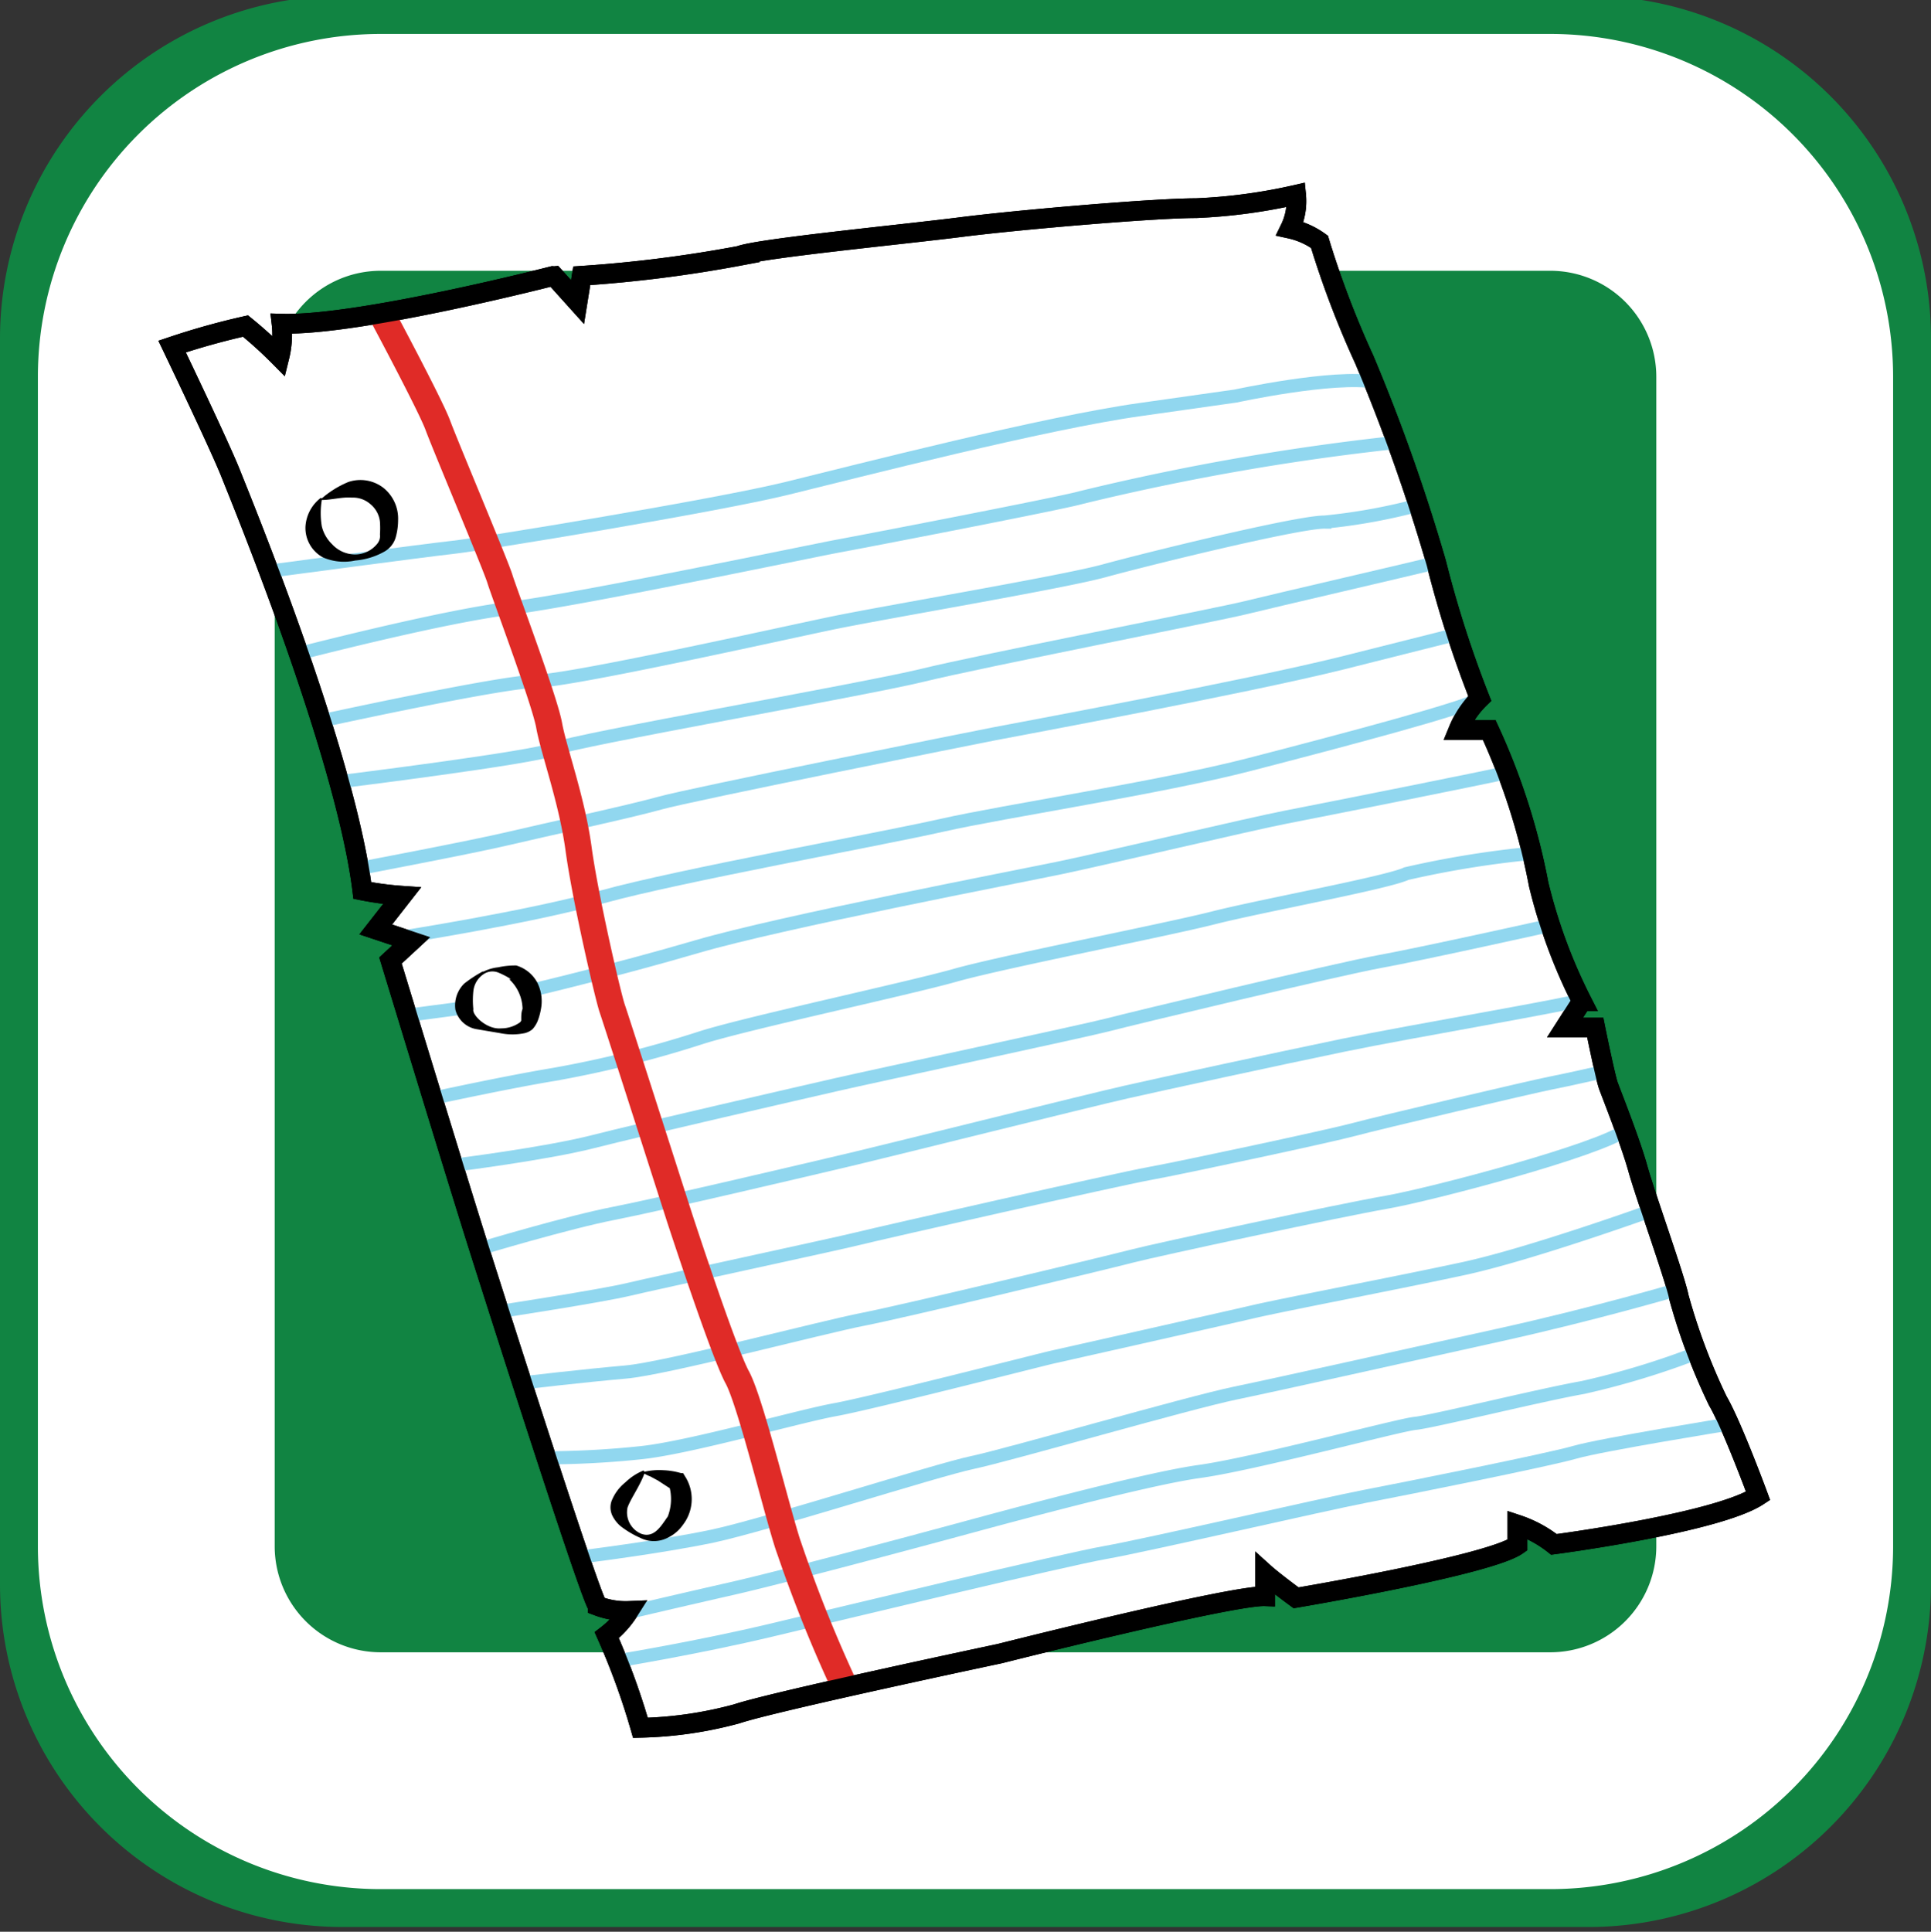 <svg xmlns="http://www.w3.org/2000/svg" viewBox="0 0 73.39 73.41"><rect x="0" y="0" width="73.39" height="73.41" fill="#333333" stroke="none"/><defs><style>.cls-1{fill:#118442;}.cls-2,.cls-3,.cls-5,.cls-6,.cls-7{fill:none;}.cls-2{stroke:#118442;}.cls-2,.cls-3,.cls-4,.cls-5,.cls-6,.cls-7{stroke-miterlimit:10;}.cls-2,.cls-3{stroke-width:9px;}.cls-3{stroke:#fff;}.cls-4{fill:#fff;}.cls-4,.cls-7{stroke:#000;stroke-width:0.75px;}.cls-5{stroke:#91d7ef;stroke-width:0.5px;}.cls-6{stroke:#e02b27;}</style></defs><g id="Layer_4" data-name="Layer 4"><path class="cls-1" d="M68.89,60.23a8.52,8.52,0,0,1-8.5,8.5H13a8.52,8.52,0,0,1-8.5-8.5V12.85A8.53,8.53,0,0,1,13,4.34H60.39a8.53,8.53,0,0,1,8.5,8.51Z"/><path class="cls-2" d="M68.89,60.23a8.52,8.52,0,0,1-8.5,8.5H13a8.52,8.52,0,0,1-8.5-8.5V12.85A8.53,8.53,0,0,1,13,4.34H60.39a8.53,8.53,0,0,1,8.5,8.51Z"/><path class="cls-1" d="M67.45,58.79a8.53,8.53,0,0,1-8.51,8.5H14.45a8.53,8.53,0,0,1-8.51-8.5V14.29a8.53,8.53,0,0,1,8.51-8.5H58.94a8.53,8.53,0,0,1,8.51,8.5Z"/><path class="cls-3" d="M67.45,58.79a8.53,8.53,0,0,1-8.51,8.5H14.45a8.53,8.53,0,0,1-8.51-8.5V14.29a8.53,8.53,0,0,1,8.51-8.5H58.94a8.53,8.53,0,0,1,8.51,8.5Z"/><g id="paper"><path class="cls-4" d="M6.54,13.17S8.35,16.94,8.77,18s4.36,10.64,5,15.84a11.94,11.94,0,0,0,1.51.2l-1,1.28,1.35.45-.79.73s2.52,8.27,3.36,10.92,4.3,13.49,4.52,13.61a3,3,0,0,0,1.18.19,3.58,3.58,0,0,1-.84.92,27.2,27.2,0,0,1,1.28,3.52,15.17,15.17,0,0,0,3.66-.53c1.4-.47,10-2.29,10-2.29s8.83-2.23,10.08-2.18V59.8s.31.28,1.18.92c0,0,7.32-1.23,8.41-2v-.78a4.57,4.57,0,0,1,1.39.75s6.19-.81,7.76-1.84c0,0-1-2.71-1.53-3.61a23.37,23.37,0,0,1-1.48-3.94c-.14-.72-1.28-3.88-1.56-4.89s-1-2.82-1.12-3.15-.5-2.21-.5-2.21l-1.15,0,.64-1a20.41,20.41,0,0,1-1.64-4.44,25.18,25.18,0,0,0-1.88-5.87l-1.17,0a3.6,3.6,0,0,1,.81-1.2,42.14,42.14,0,0,1-1.65-5.14,70.9,70.9,0,0,0-2.74-7.74,35.52,35.52,0,0,1-1.7-4.47,3,3,0,0,0-1.12-.5,2.39,2.39,0,0,0,.23-1.29,21,21,0,0,1-3.8.51c-1.6,0-6.74.44-8.94.72s-7.69.81-8.41,1.09a50.61,50.61,0,0,1-6,.76l-.16,1-.9-1S13.64,12.39,10.7,12.3a3.53,3.53,0,0,1-.08,1.26,16.06,16.06,0,0,0-1.29-1.17A27.91,27.91,0,0,0,6.54,13.17Z"/><path class="cls-5" d="M10.21,21.71s5.9-.79,7-.91,10-1.58,12.69-2.24,9.85-2.5,13.46-3l3.6-.51s3.72-.81,5.32-.53"/><path class="cls-5" d="M11.35,24.84s5.44-1.41,8-1.72,11.58-2.2,12.51-2.37,8.5-1.63,9.22-1.84a92.31,92.31,0,0,1,12-2.1"/><path class="cls-5" d="M12.2,27.4s6.77-1.48,8.15-1.51,9.21-1.78,11.22-2.2,8.8-1.56,10.4-2,7.37-1.86,8.38-1.85A22.28,22.28,0,0,0,54,19.17"/><path class="cls-5" d="M12.89,29.71s7.44-.92,8.18-1.25,11.8-2.26,14-2.8,11.23-2.31,12.24-2.56,6.45-1.51,7.29-1.72"/><path class="cls-5" d="M13.67,33s4.28-.81,5.67-1.14,4.52-1,5.74-1.34,11.86-2.47,12.74-2.64S47.29,26.12,51,25.2l4.41-1.11"/><path class="cls-5" d="M15.17,35.63s4.84-.75,7.73-1.55,10.52-2.18,12.91-2.72,8.29-1.43,11.69-2.31,8.45-2.21,8.77-2.53"/><line class="cls-5" x1="15.52" y1="38.58" x2="17.63" y2="38.3"/><path class="cls-5" d="M20.12,37.65s3.24-.76,6.38-1.68,12.2-2.66,13.83-3,7.21-1.66,8.55-1.92,7.63-1.51,8.47-1.71"/><path class="cls-5" d="M16.48,41.73s2.81-.61,4.57-.9a42.13,42.13,0,0,0,5.58-1.39c1.67-.54,7.92-1.88,9.68-2.38s8-1.72,9.81-2.18,6.62-1.34,7.33-1.68a37.18,37.18,0,0,1,4.84-.78"/><path class="cls-5" d="M17.26,44.28s3.46-.43,5.3-.9,8-1.88,9.26-2.17,9.52-2.06,10.31-2.27,8.76-2.12,10.31-2.4,6.5-1.38,6.5-1.38"/><path class="cls-5" d="M18.25,47.45s3.33-1,5.08-1.34,7.78-1.76,9.21-2.1,8.8-2.18,10.26-2.51,5.7-1.25,8.26-1.78,8.72-1.57,9.09-1.74"/><path class="cls-5" d="M19,49.84s3.85-.59,4.89-.84,7.88-1.72,8.72-1.93,9.89-2.26,11.06-2.47,6.88-1.43,7.8-1.68,6.79-1.63,7.46-1.76S61,40.71,61,40.71"/><path class="cls-5" d="M19.88,52.55s2.39-.28,3.9-.41,7.5-1.71,9-2S42,48,43,47.74s8-1.76,9.68-2.05,8.18-2,9.14-2.77"/><path class="cls-5" d="M20.8,55.4a35,35,0,0,0,3.61-.2c1.88-.21,5.95-1.38,7.33-1.63s7.78-1.89,8.27-2,6.36-1.43,7.61-1.72,5.45-1.09,8-1.64S62.78,46,62.78,46"/><path class="cls-5" d="M22.06,59.17s3-.37,5-.79,8.51-2.51,9.89-2.8,8.17-2.26,10-2.64,6.33-1.39,10-2.2S63.77,49,63.77,49"/><path class="cls-5" d="M24,61.25s2-.47,3.85-.89,7-1.8,8.55-2.22,7.08-1.93,9.18-2.22,7.58-1.77,8.21-1.83S58.6,53,60.15,52.73a30.53,30.53,0,0,0,4.38-1.33"/><path class="cls-5" d="M23.5,63.11s3-.49,5.81-1.16S40.46,59.27,42,59s8.34-1.84,9.85-2.13,7-1.39,8-1.68,5.83-1.07,5.83-1.07"/><path class="cls-6" d="M14.54,12s1.82,3.4,2.1,4.16S18.85,21.5,19,22s1.7,4.61,1.87,5.56.87,2.85,1.12,4.7,1.12,5.61,1.28,6.07,2.55,7.92,2.55,7.92,1.67,5.12,2.2,6.09,1.62,5.56,2,6.57a52.44,52.44,0,0,0,2.14,5.3"/><path d="M12.23,19a3.07,3.07,0,0,0,0,1,1.4,1.4,0,0,0,.39.68,1.2,1.2,0,0,0,.85.39,1.09,1.09,0,0,0,.87-.41.46.46,0,0,0,.1-.35,3.64,3.64,0,0,0,0-.48,1,1,0,0,0-.35-.66,1,1,0,0,0-.72-.26C13,18.88,12.6,19,12.23,19Zm0-.06a3.69,3.69,0,0,1,1-.62,1.43,1.43,0,0,1,1.33.21,1.5,1.5,0,0,1,.57,1.24,2.43,2.43,0,0,1-.08.61.92.92,0,0,1-.42.57,2.7,2.7,0,0,1-1.13.35,2,2,0,0,1-1.23-.12A1.27,1.27,0,0,1,11.61,20,1.49,1.49,0,0,1,12.19,18.92Z"/><path d="M18.41,37a.88.88,0,0,0-.42.67,3.24,3.24,0,0,0,0,.68c-.06.22.51.78,1.05.73a1.22,1.22,0,0,0,.71-.22.16.16,0,0,0,.06-.08s0,0,0-.08,0-.24.05-.36a1.58,1.58,0,0,0-.51-1.13l.07,0a3.09,3.09,0,0,0-.48-.25A.6.6,0,0,0,18.41,37Zm-.05-.07a1.63,1.63,0,0,1,.57-.17,3.08,3.08,0,0,1,.61-.07l.08,0a1.34,1.34,0,0,1,.8.65,1.57,1.57,0,0,1,.14,1,2.32,2.32,0,0,1-.13.47,1.1,1.1,0,0,1-.19.3.73.73,0,0,1-.29.15,2.31,2.31,0,0,1-.95,0l-.89-.15a1,1,0,0,1-.8-.73,1.16,1.16,0,0,1,.33-1A4.92,4.92,0,0,1,18.36,36.91Z"/><path d="M24.49,56c-.18.49-.52.95-.64,1.29a.88.88,0,0,0,.53,1c.5.17.76-.33,1-.66a1.85,1.85,0,0,0,.06-1.14l.16.16L25,56.26l-.28-.15A1.48,1.48,0,0,1,24.49,56Zm0-.07a2.46,2.46,0,0,1,.7-.06,2.76,2.76,0,0,1,.69.11l.08,0,.08.13a1.6,1.6,0,0,1-.08,1.83,1.51,1.51,0,0,1-.73.56,1.15,1.15,0,0,1-.9-.06,3.52,3.52,0,0,1-.74-.44,1.25,1.25,0,0,1-.3-.37.73.73,0,0,1-.05-.58,1.7,1.7,0,0,1,.53-.72A2.16,2.16,0,0,1,24.46,55.88Z"/><path class="cls-7" d="M6.54,13.17S8.35,16.94,8.77,18s4.36,10.64,5,15.84a11.94,11.94,0,0,0,1.51.2l-1,1.28,1.35.45-.79.73s2.52,8.27,3.36,10.92,4.3,13.49,4.52,13.61a3,3,0,0,0,1.18.19,3.58,3.58,0,0,1-.84.92,27.2,27.2,0,0,1,1.28,3.52,15.17,15.17,0,0,0,3.66-.53c1.4-.47,10-2.29,10-2.29s8.83-2.23,10.08-2.18V59.8s.31.28,1.18.92c0,0,7.32-1.23,8.41-2v-.78a4.57,4.57,0,0,1,1.39.75s6.19-.81,7.76-1.84c0,0-1-2.71-1.53-3.61a23.37,23.37,0,0,1-1.48-3.94c-.14-.72-1.28-3.88-1.56-4.89s-1-2.82-1.12-3.15-.5-2.21-.5-2.21l-1.15,0,.64-1a20.41,20.41,0,0,1-1.64-4.44,25.18,25.18,0,0,0-1.88-5.87l-1.17,0a3.6,3.6,0,0,1,.81-1.2,42.14,42.14,0,0,1-1.65-5.14,70.9,70.9,0,0,0-2.74-7.74,35.52,35.52,0,0,1-1.7-4.47,3,3,0,0,0-1.12-.5,2.39,2.39,0,0,0,.23-1.29,21,21,0,0,1-3.8.51c-1.6,0-6.74.44-8.94.72s-7.69.81-8.41,1.09a50.61,50.61,0,0,1-6,.76l-.16,1-.9-1S13.64,12.39,10.7,12.3a3.53,3.53,0,0,1-.08,1.26,16.06,16.06,0,0,0-1.29-1.17A27.91,27.91,0,0,0,6.54,13.17Z"/></g></g></svg>